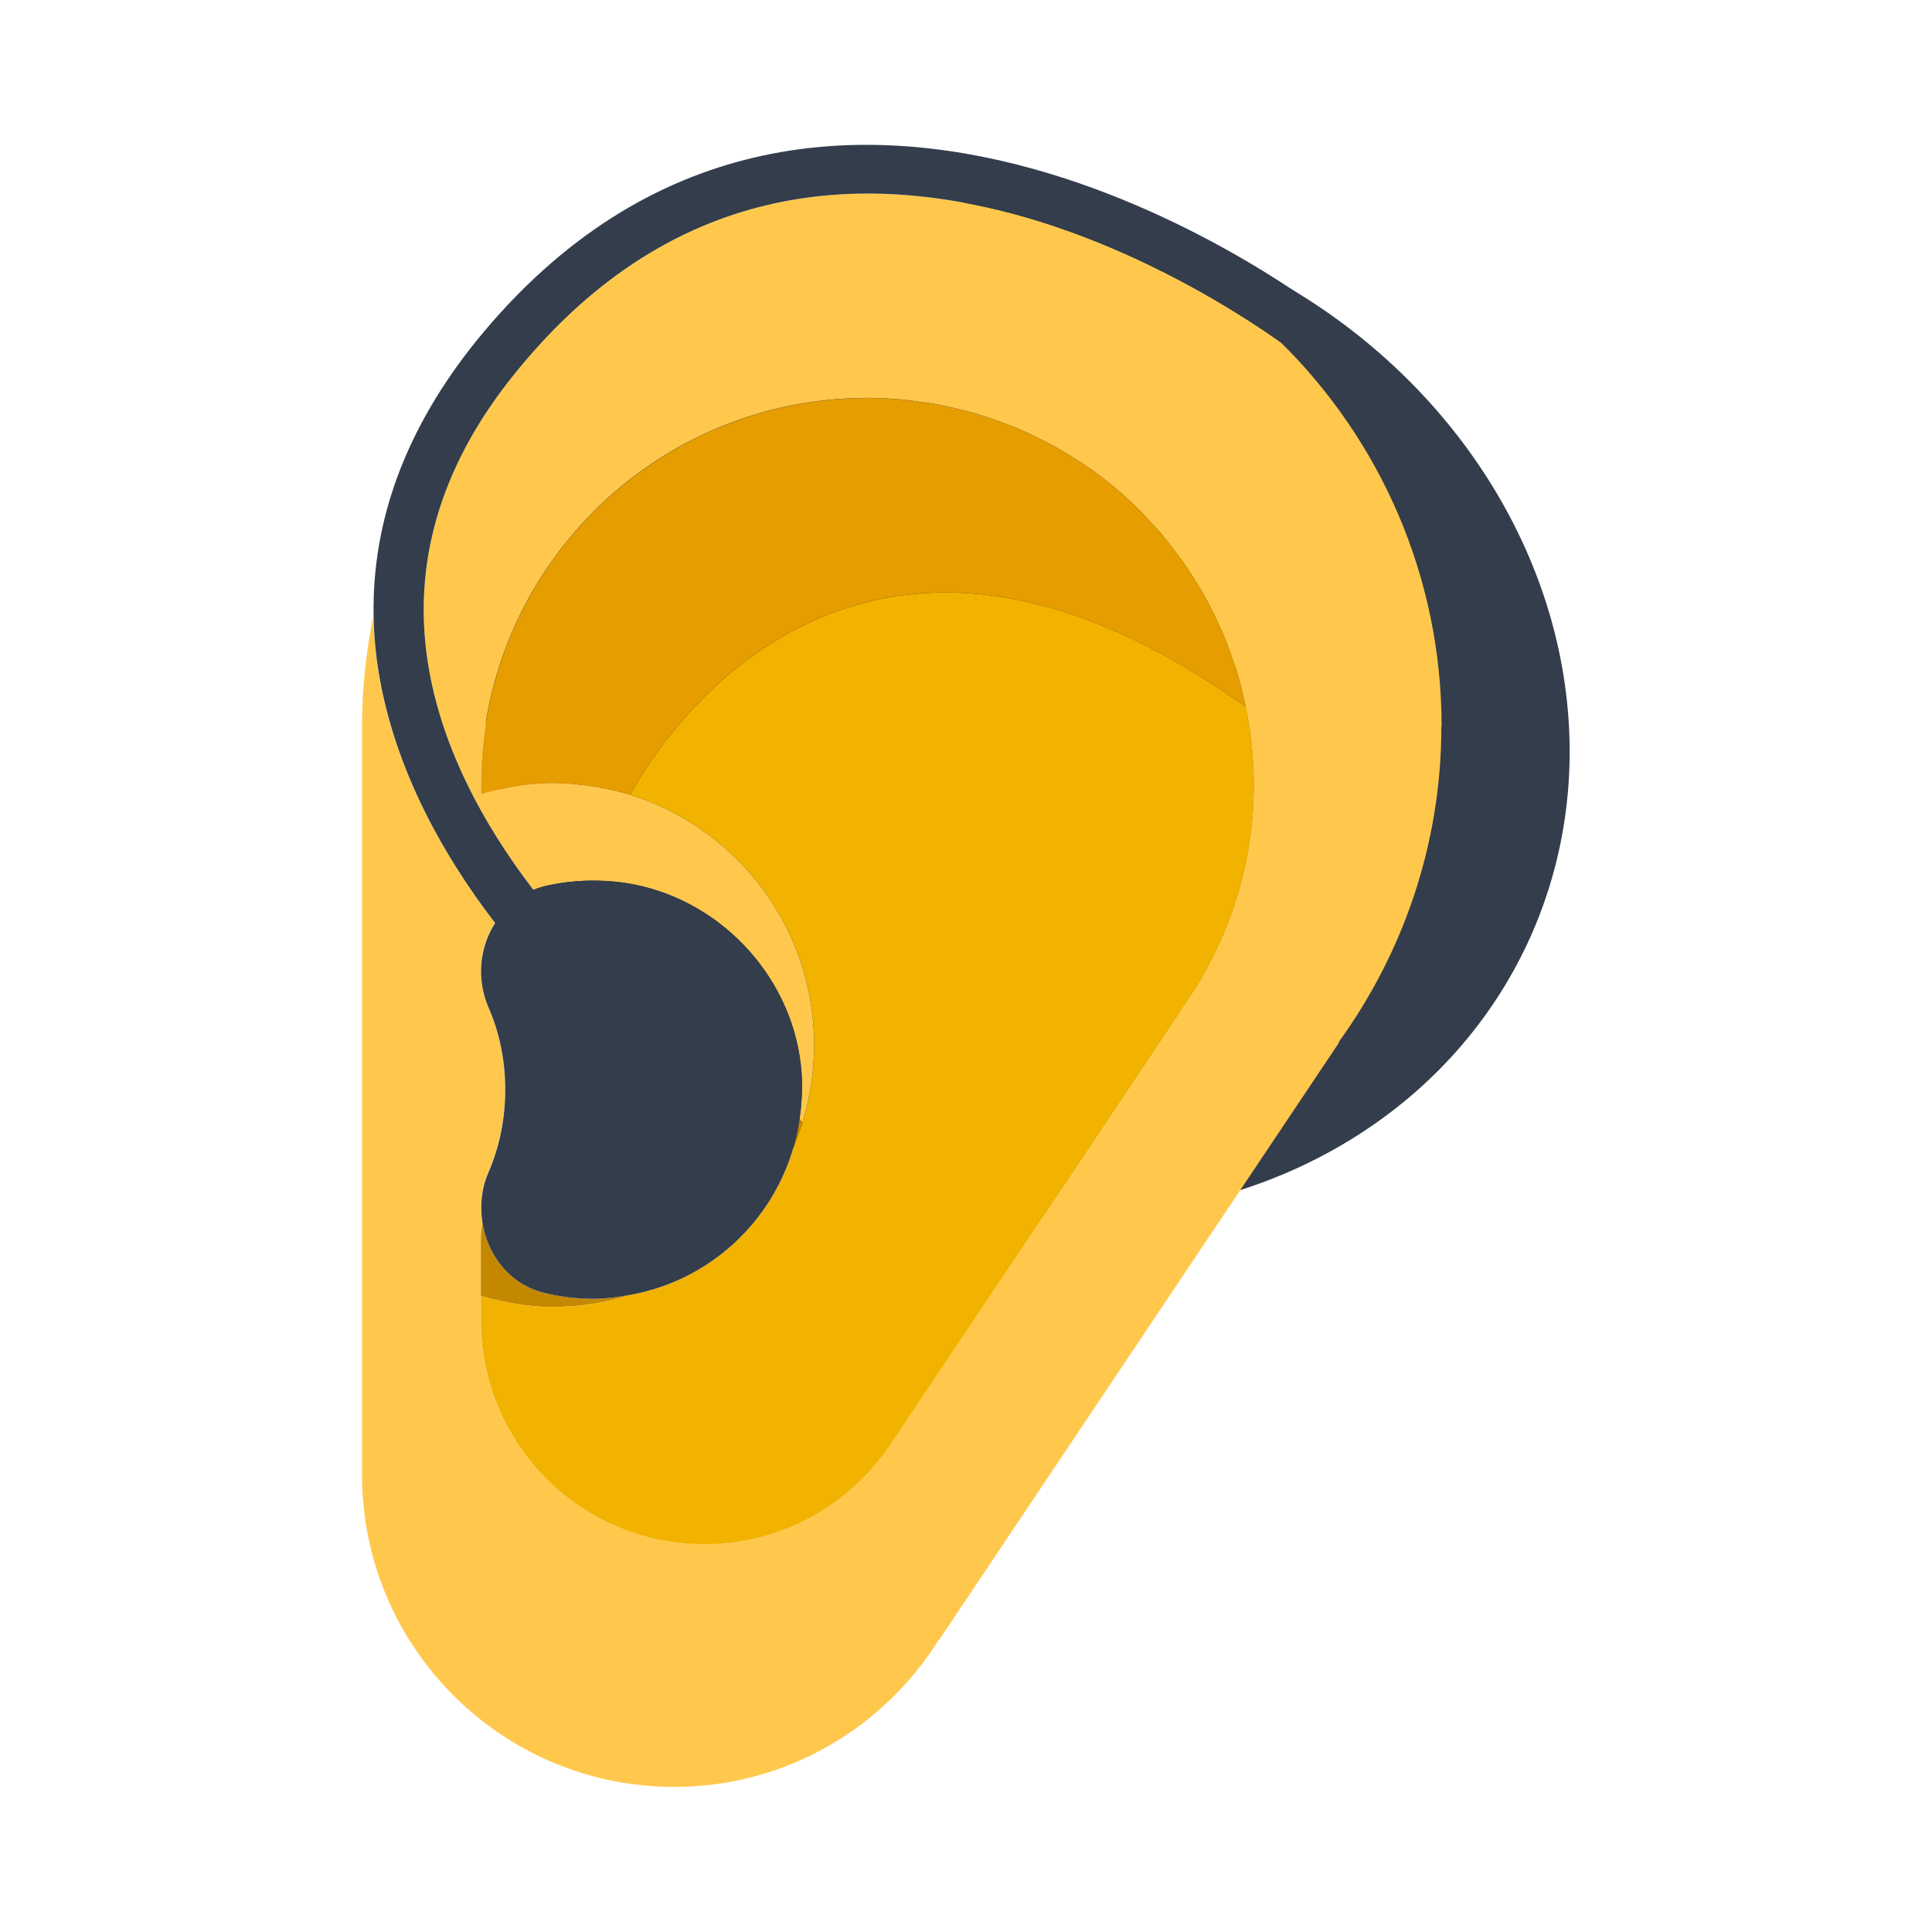 <?xml version="1.0" encoding="UTF-8"?><svg id="Layer_1" xmlns="http://www.w3.org/2000/svg" viewBox="0 0 40 40"><g><ellipse cx="21.242" cy="14.685" rx="10.271" ry="11.457" transform="translate(-1.036 27.743) rotate(-65.032)" style="fill:#333d4b;"/><g><path d="M29.847,15.041c0-3.113-1.275-5.925-3.328-7.951-.819-.582-2.857-1.902-5.349-2.61-4.26-1.2-7.79-.11-10.5,3.24-1.48,1.82-2.1,3.77-1.84,5.8,.24,1.87,1.19,3.57,2.21,4.9,.1-.03,.2-.07,.31-.09,.51-.11,1.05-.13,1.6-.05,1.89,.29,3.41,1.86,3.63,3.76,.046,.389,.026,.764-.026,1.129,.02,.023,.039,.048,.059,.072,.157-.507,.242-1.047,.242-1.606,0-2.432-1.601-4.49-3.806-5.179-.228-.071-.464-.122-.703-.163-.059-.01-.117-.019-.177-.027-.242-.033-.486-.056-.737-.056l-.002-0c-.515,0-1.004,.095-1.476,.229v-.197h0c0-1.381,.35-2.681,.966-3.815,.123-.227,.257-.447,.401-.66,.288-.426,.615-.822,.977-1.185,1.448-1.448,3.449-2.344,5.659-2.344,.261,0,.518,.015,.772,.039,.083,.008,.164,.022,.247,.033,.17,.021,.339,.045,.505,.077,.096,.019,.19,.042,.284,.064,.15,.035,.298,.071,.445,.114,.097,.028,.193,.06,.288,.092,.141,.047,.279,.098,.417,.152,.093,.037,.186,.075,.277,.115,.137,.061,.271,.126,.403,.194,.085,.044,.171,.086,.255,.132,.139,.078,.274,.162,.408,.248,.071,.045,.143,.087,.212,.135,.18,.123,.355,.254,.524,.392,.018,.015,.038,.028,.056,.043,.185,.152,.361,.314,.531,.482,.061,.06,.116,.125,.175,.186,.107,.113,.214,.227,.314,.346,.064,.076,.124,.155,.185,.233,.088,.112,.174,.226,.256,.343,.06,.085,.116,.172,.173,.26,.076,.117,.148,.237,.218,.358,.052,.091,.104,.183,.152,.277,.065,.125,.125,.253,.184,.381,.043,.095,.087,.188,.126,.285,.057,.139,.106,.281,.155,.424,.031,.091,.065,.18,.093,.272,.057,.188,.104,.38,.147,.573,.126,.564,.198,1.149,.198,1.751,0,1.753-.57,3.369-1.526,4.687l.008,.003-5.933,8.861-.005-.001c-.818,1.307-2.267,2.178-3.922,2.178-2.557,0-4.629-2.073-4.629-4.629v-1.706c0-.114,.024-.221,.033-.332-.051-.337-.022-.692,.123-1.024,.23-.53,.35-1.11,.35-1.72,0-.61-.12-1.19-.35-1.71-.25-.59-.18-1.24,.14-1.74-1.12-1.46-2.17-3.34-2.45-5.46-.039-.3-.059-.598-.065-.895-.153,.738-.236,1.502-.236,2.286v15.496c0,3.569,2.894,6.463,6.463,6.463,2.311,0,4.333-1.217,5.476-3.041l.007,.002,8.283-12.372-.012-.004c1.334-1.841,2.13-4.097,2.13-6.544Z" style="fill:#ffc84d;"/><path d="M13.077,26.804c-.26,.049-.523,.086-.797,.086-.34,0-.68-.04-1-.12-.718-.168-1.188-.778-1.293-1.466-.01,.111-.033,.218-.033,.332v1.195c.472,.134,.961,.229,1.476,.229,.574,0,1.127-.091,1.647-.256Z" style="fill:#c48800;"/><path d="M16.613,23.241c-.02-.024-.039-.048-.059-.072-.027,.19-.066,.375-.117,.556,.066-.158,.125-.319,.176-.484Z" style="fill:#c48800;"/><path d="M13.077,26.804c-.52,.166-1.072,.256-1.647,.256-.515,0-1.004-.095-1.476-.229v.511c0,2.557,2.073,4.629,4.629,4.629,1.655,0,3.104-.872,3.922-2.178l.005,.001,5.933-8.861-.008-.003c.956-1.318,1.526-2.935,1.526-4.687,0-.602-.072-1.187-.198-1.751,.011,.05,.027,.098,.037,.149-8.726-6.247-12.75,1.816-12.75,1.816h-0c2.205,.688,3.806,2.747,3.806,5.179,0,.559-.085,1.098-.242,1.606-.051,.165-.11,.326-.176,.484-.44,1.57-1.737,2.775-3.36,3.079Z" style="fill:#f2b200;"/><path d="M13.049,16.456s4.024-8.063,12.75-1.816c-.01-.05-.026-.099-.037-.149-.043-.193-.09-.386-.147-.573-.028-.092-.062-.181-.093-.272-.049-.143-.099-.285-.155-.424-.039-.097-.083-.191-.126-.285-.059-.129-.119-.256-.184-.381-.049-.094-.1-.186-.152-.277-.07-.122-.142-.241-.218-.358-.056-.088-.113-.175-.173-.26-.082-.117-.168-.23-.256-.343-.061-.078-.121-.157-.185-.233-.101-.119-.207-.233-.314-.346-.059-.062-.115-.126-.175-.186-.17-.168-.346-.33-.531-.482-.018-.015-.038-.028-.056-.043-.169-.137-.344-.268-.524-.392-.069-.047-.142-.089-.212-.135-.134-.086-.269-.17-.408-.248-.083-.047-.169-.089-.255-.132-.133-.068-.266-.134-.403-.194-.091-.041-.184-.078-.277-.115-.137-.055-.276-.105-.417-.152-.095-.032-.191-.063-.288-.092-.146-.043-.295-.08-.445-.114-.095-.022-.189-.045-.284-.064-.166-.032-.335-.055-.505-.077-.082-.011-.164-.025-.247-.033-.254-.024-.511-.039-.772-.039-2.21,0-4.211,.896-5.659,2.344-.362,.362-.69,.759-.977,1.185-.144,.213-.278,.433-.401,.66-.616,1.134-.966,2.433-.966,3.815v.197c.472-.134,.961-.229,1.476-.229l.002,0c.251,0,.496,.023,.737,.056,.059,.008,.118,.017,.177,.027,.239,.041,.475,.092,.703,.163h0Z" style="fill:#e69d00;"/></g></g><path d="M7.8,13.65c.28,2.12,1.33,4,2.45,5.46-.32,.5-.39,1.15-.14,1.74,.23,.52,.35,1.1,.35,1.71,0,.61-.12,1.19-.35,1.72-.145,.332-.174,.687-.123,1.024,.105,.688,.575,1.298,1.293,1.466,.32,.08,.66,.12,1,.12,.273,0,.537-.038,.797-.086,1.623-.304,2.919-1.509,3.36-3.079,.051-.181,.09-.366,.117-.556,.052-.365,.072-.74,.026-1.129-.22-1.9-1.74-3.47-3.63-3.76-.55-.08-1.09-.06-1.6,.05-.11,.02-.21,.06-.31,.09-1.02-1.33-1.97-3.03-2.21-4.9-.26-2.03,.36-3.98,1.84-5.8,2.71-3.35,6.24-4.44,10.5-3.24,2.492,.708,4.53,2.028,5.349,2.61,.246,.175,.386,.286,.391,.29l.65-.81c-.1-.08-10.56-8.31-17.7,.49-1.445,1.793-2.161,3.701-2.125,5.695,.005,.296,.026,.594,.065,.895Z" style="fill:#333d4b;"/><rect width="40" height="40" style="fill:none;"/></svg>